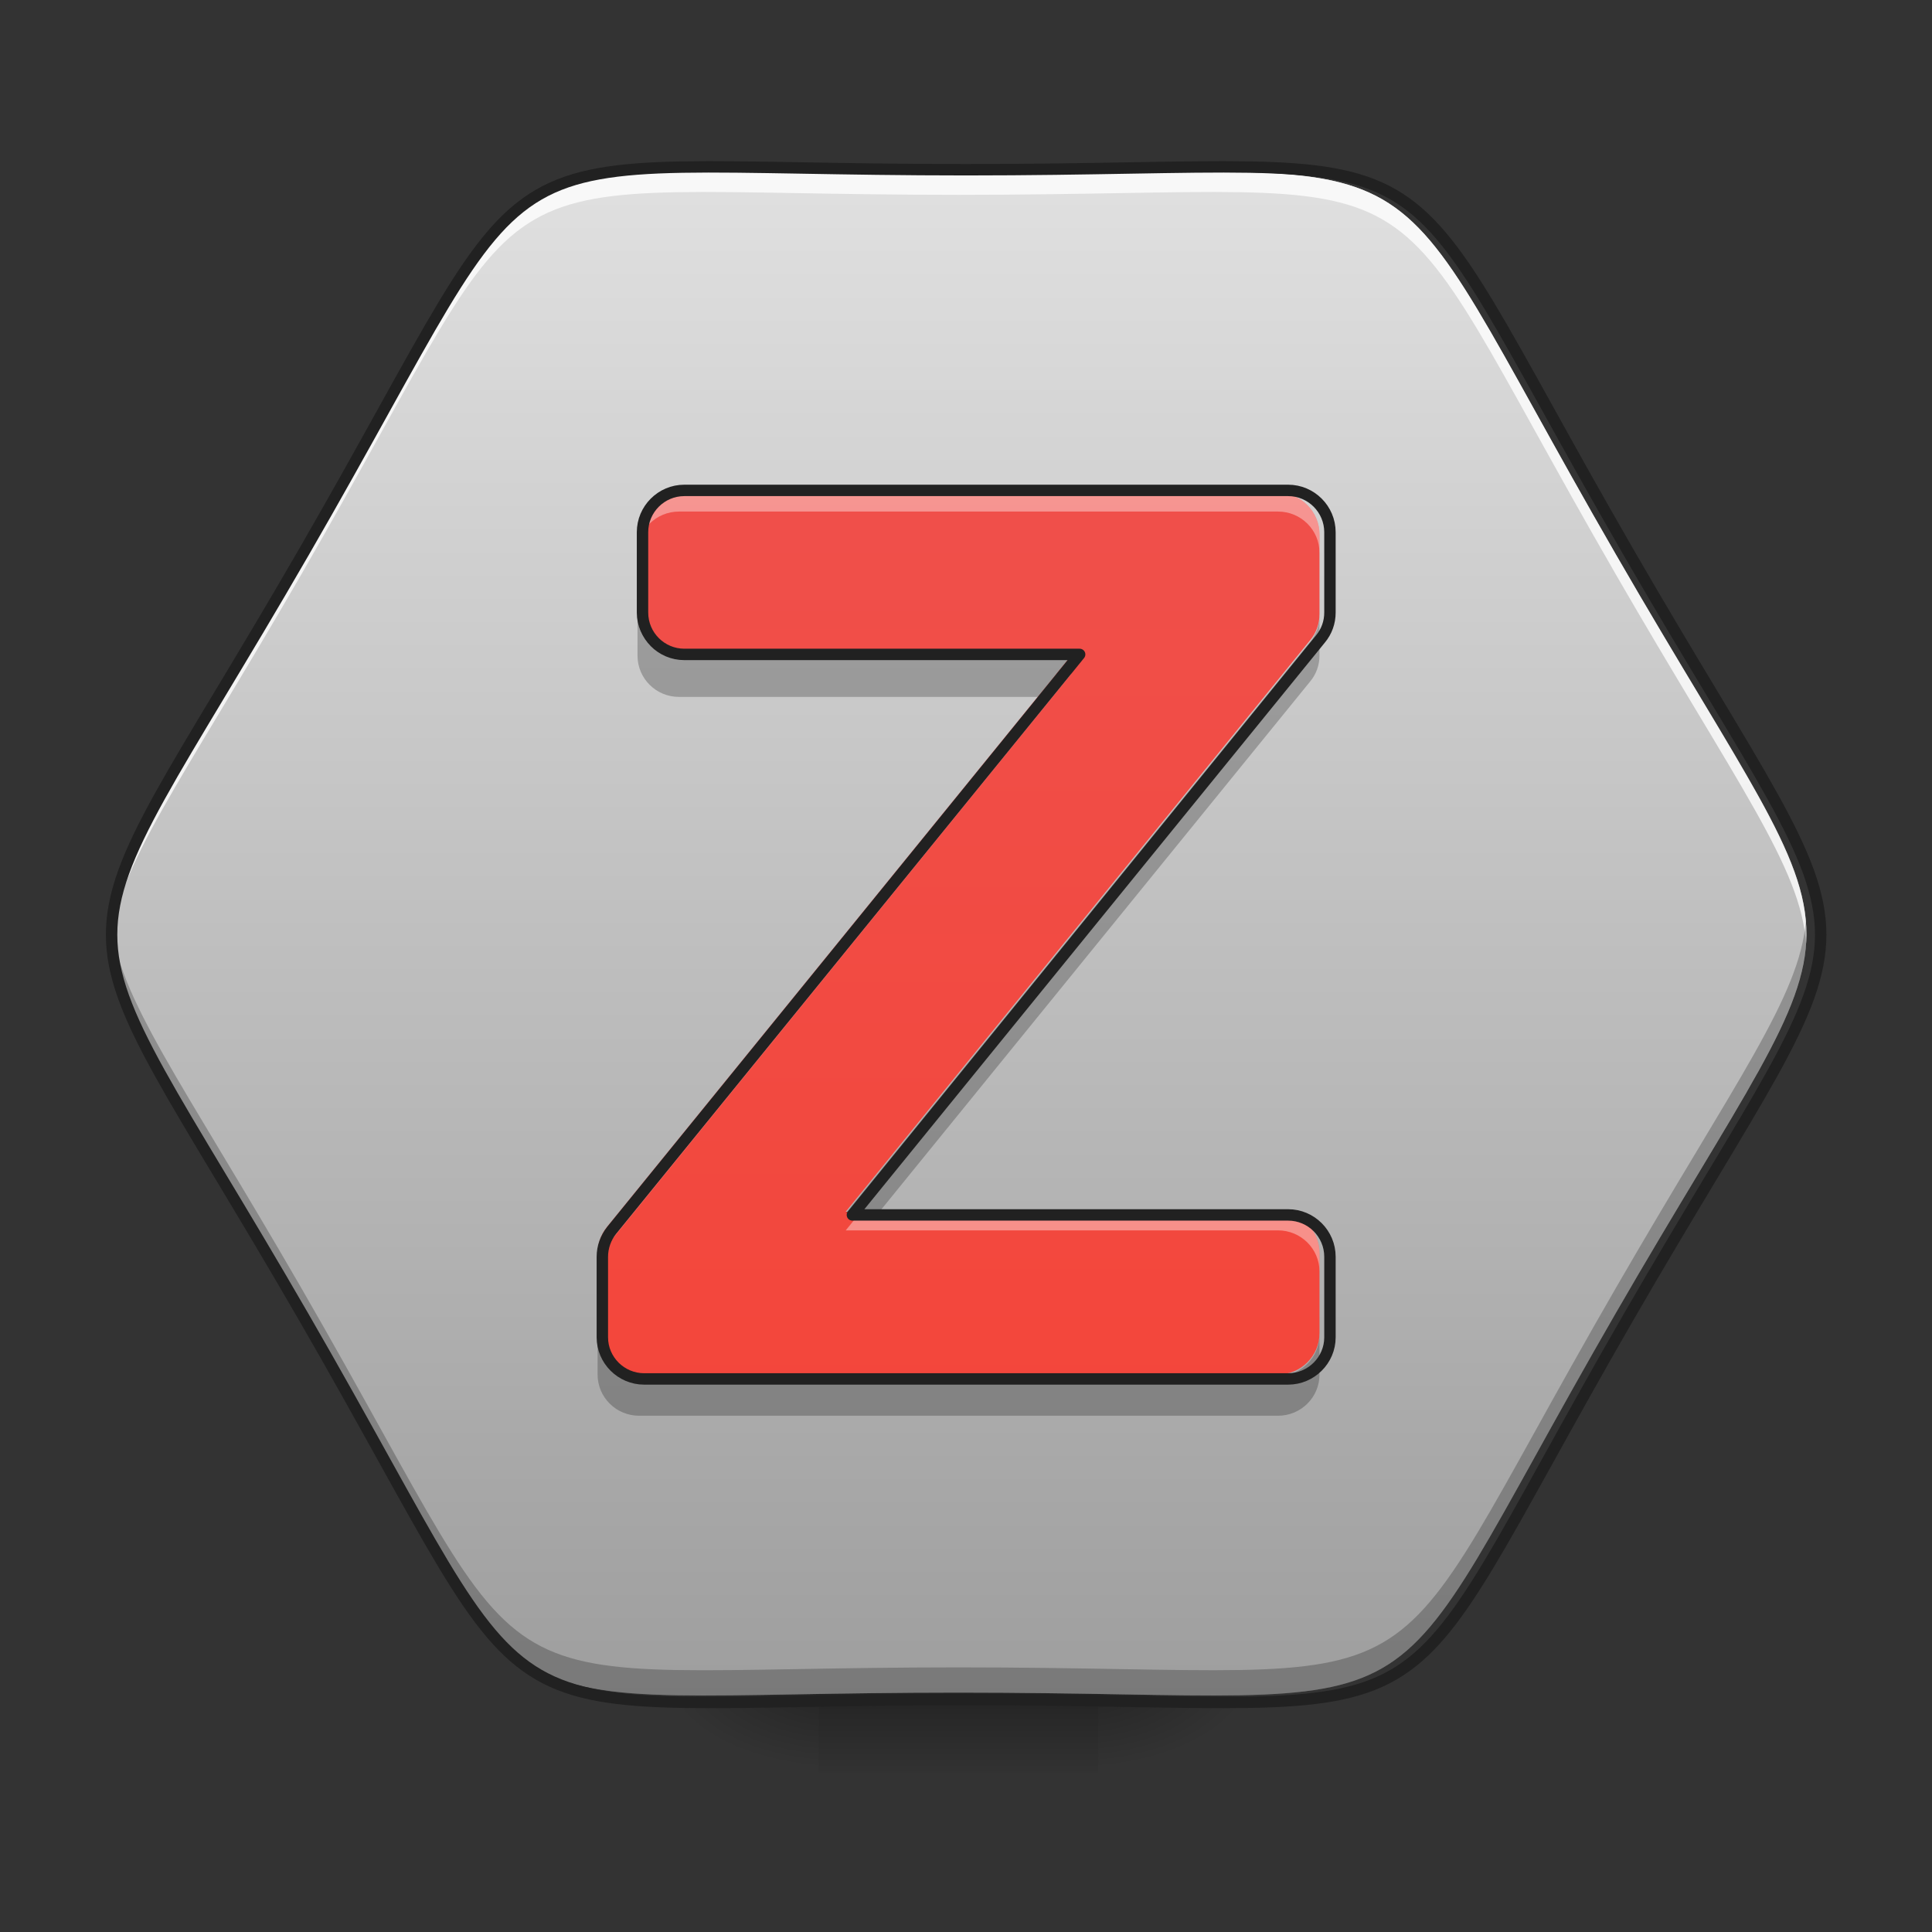 <?xml version="1.0" encoding="UTF-8"?>
<svg xmlns="http://www.w3.org/2000/svg" xmlns:xlink="http://www.w3.org/1999/xlink" width="32px" height="32px" viewBox="0 0 32 32" version="1.1">
<rect x="0" y="0" width="32" height="32" fill="#333333" stroke="none"/>
<defs>
<radialGradient id="radial0" gradientUnits="userSpaceOnUse" cx="450.909" cy="189.579" fx="450.909" fy="189.579" r="21.167" gradientTransform="matrix(0,-0.078,-0.141,-0,44.523,63.595)">
<stop offset="0" style="stop-color:rgb(0%,0%,0%);stop-opacity:0.314;"/>
<stop offset="0.222" style="stop-color:rgb(0%,0%,0%);stop-opacity:0.275;"/>
<stop offset="1" style="stop-color:rgb(0%,0%,0%);stop-opacity:0;"/>
</radialGradient>
<radialGradient id="radial1" gradientUnits="userSpaceOnUse" cx="450.909" cy="189.579" fx="450.909" fy="189.579" r="21.167" gradientTransform="matrix(-0,0.078,0.141,0,-12.77,-7.527)">
<stop offset="0" style="stop-color:rgb(0%,0%,0%);stop-opacity:0.314;"/>
<stop offset="0.222" style="stop-color:rgb(0%,0%,0%);stop-opacity:0.275;"/>
<stop offset="1" style="stop-color:rgb(0%,0%,0%);stop-opacity:0;"/>
</radialGradient>
<radialGradient id="radial2" gradientUnits="userSpaceOnUse" cx="450.909" cy="189.579" fx="450.909" fy="189.579" r="21.167" gradientTransform="matrix(-0,-0.078,0.141,-0,-12.77,63.595)">
<stop offset="0" style="stop-color:rgb(0%,0%,0%);stop-opacity:0.314;"/>
<stop offset="0.222" style="stop-color:rgb(0%,0%,0%);stop-opacity:0.275;"/>
<stop offset="1" style="stop-color:rgb(0%,0%,0%);stop-opacity:0;"/>
</radialGradient>
<radialGradient id="radial3" gradientUnits="userSpaceOnUse" cx="450.909" cy="189.579" fx="450.909" fy="189.579" r="21.167" gradientTransform="matrix(0,0.078,-0.141,0,44.523,-7.527)">
<stop offset="0" style="stop-color:rgb(0%,0%,0%);stop-opacity:0.314;"/>
<stop offset="0.222" style="stop-color:rgb(0%,0%,0%);stop-opacity:0.275;"/>
<stop offset="1" style="stop-color:rgb(0%,0%,0%);stop-opacity:0;"/>
</radialGradient>
<linearGradient id="linear0" gradientUnits="userSpaceOnUse" x1="255.323" y1="233.5" x2="255.323" y2="254.667" gradientTransform="matrix(0.013,0,0,0.063,12.465,13.439)">
<stop offset="0" style="stop-color:rgb(0%,0%,0%);stop-opacity:0.275;"/>
<stop offset="1" style="stop-color:rgb(0%,0%,0%);stop-opacity:0;"/>
</linearGradient>
<linearGradient id="linear1" gradientUnits="userSpaceOnUse" x1="254" y1="233.5" x2="254" y2="-168.667" gradientTransform="matrix(0.063,0,0,0.063,0,13.439)">
<stop offset="0" style="stop-color:rgb(61.961%,61.961%,61.961%);stop-opacity:1;"/>
<stop offset="1" style="stop-color:rgb(87.843%,87.843%,87.843%);stop-opacity:1;"/>
</linearGradient>
<linearGradient id="linear2" gradientUnits="userSpaceOnUse" x1="254" y1="233.5" x2="254" y2="-168.667" gradientTransform="matrix(0.063,0,0,0.063,0,13.439)">
<stop offset="0" style="stop-color:rgb(95.686%,26.275%,21.176%);stop-opacity:1;"/>
<stop offset="1" style="stop-color:rgb(93.725%,32.549%,31.373%);stop-opacity:1;"/>
</linearGradient>
</defs>
<g id="surface1">
<path style=" stroke:none;fill-rule:nonzero;fill:url(#radial0);" d="M 18.191 28.035 L 20.84 28.035 L 20.84 26.711 L 18.191 26.711 Z M 18.191 28.035 "/>
<path style=" stroke:none;fill-rule:nonzero;fill:url(#radial1);" d="M 13.562 28.035 L 10.914 28.035 L 10.914 29.355 L 13.562 29.355 Z M 13.562 28.035 "/>
<path style=" stroke:none;fill-rule:nonzero;fill:url(#radial2);" d="M 13.562 28.035 L 10.914 28.035 L 10.914 26.711 L 13.562 26.711 Z M 13.562 28.035 "/>
<path style=" stroke:none;fill-rule:nonzero;fill:url(#radial3);" d="M 18.191 28.035 L 20.84 28.035 L 20.84 29.355 L 18.191 29.355 Z M 18.191 28.035 "/>
<path style=" stroke:none;fill-rule:nonzero;fill:url(#linear0);" d="M 13.562 27.703 L 18.191 27.703 L 18.191 29.355 L 13.562 29.355 Z M 13.562 27.703 "/>
<path style=" stroke:none;fill-rule:nonzero;fill:url(#linear1);" d="M 15.875 2.895 C 24.297 2.895 22.551 1.887 26.762 9.18 C 30.973 16.473 30.973 14.457 26.762 21.75 C 22.551 29.043 24.297 28.035 15.875 28.035 C 7.457 28.035 9.203 29.043 4.992 21.75 C 0.781 14.457 0.781 16.473 4.992 9.18 C 9.203 1.887 7.457 2.895 15.875 2.895 Z M 15.875 2.895 "/>
<path style=" stroke:none;fill-rule:nonzero;fill:rgb(100%,100%,100%);fill-opacity:0.784;" d="M 11.641 2.848 C 7.934 2.852 8.281 3.484 4.992 9.18 C 2.797 12.98 1.746 14.254 1.84 15.629 C 1.922 14.363 2.973 13.004 4.992 9.512 C 9.203 2.219 7.457 3.227 15.875 3.227 C 24.297 3.227 22.551 2.219 26.762 9.512 C 28.777 13.004 29.828 14.363 29.914 15.629 C 30.004 14.254 28.953 12.98 26.762 9.18 C 22.551 1.887 24.297 2.895 15.875 2.895 C 14.035 2.895 12.68 2.848 11.641 2.848 Z M 11.641 2.848 "/>
<path style=" stroke:none;fill-rule:nonzero;fill:rgb(0%,0%,0%);fill-opacity:0.235;" d="M 1.844 15.258 C 1.727 16.652 2.777 17.91 4.992 21.75 C 9.203 29.043 7.457 28.035 15.875 28.035 C 24.297 28.035 22.551 29.043 26.762 21.75 C 28.977 17.91 30.027 16.652 29.91 15.258 C 29.805 16.512 28.758 17.879 26.762 21.336 C 22.551 28.625 24.297 27.617 15.875 27.617 C 7.457 27.617 9.203 28.629 4.992 21.336 C 2.996 17.879 1.945 16.512 1.844 15.258 Z M 1.844 15.258 "/>
<path style="fill:none;stroke-width:3;stroke-linecap:round;stroke-linejoin:round;stroke:rgb(12.941%,12.941%,12.941%);stroke-opacity:1;stroke-miterlimit:4;" d="M 253.976 -168.692 C 388.713 -168.692 360.778 -184.815 428.147 -68.139 C 495.515 48.537 495.515 16.29 428.147 132.967 C 360.778 249.643 388.713 233.52 253.976 233.52 C 119.301 233.52 147.236 249.643 79.867 132.967 C 12.499 16.29 12.499 48.537 79.867 -68.139 C 147.236 -184.815 119.301 -168.692 253.976 -168.692 Z M 253.976 -168.692 " transform="matrix(0.063,0,0,0.063,0,13.439)"/>
<path style=" stroke:none;fill-rule:nonzero;fill:url(#linear2);" d="M 11.246 8.164 C 10.867 8.164 10.559 8.473 10.559 8.852 L 10.559 10.172 C 10.559 10.551 10.867 10.859 11.246 10.859 L 17.742 10.859 L 10.051 20.324 C 9.953 20.445 9.898 20.602 9.898 20.758 L 9.898 22.082 C 9.898 22.457 10.207 22.766 10.586 22.766 L 21.168 22.766 C 21.547 22.766 21.855 22.457 21.855 22.082 L 21.855 20.758 C 21.855 20.379 21.547 20.07 21.168 20.07 L 14.008 20.07 L 21.699 10.605 C 21.801 10.484 21.855 10.332 21.855 10.172 L 21.855 8.852 C 21.855 8.473 21.547 8.164 21.168 8.164 Z M 11.246 8.164 "/>
<path style=" stroke:none;fill-rule:nonzero;fill:rgb(100%,100%,100%);fill-opacity:0.392;" d="M 11.246 8.164 C 10.867 8.164 10.559 8.473 10.559 8.852 L 10.559 9.156 C 10.559 8.777 10.867 8.473 11.246 8.473 L 21.168 8.473 C 21.547 8.473 21.855 8.777 21.855 9.156 L 21.855 8.852 C 21.855 8.473 21.547 8.164 21.168 8.164 Z M 17.496 11.164 L 10.051 20.324 C 9.953 20.445 9.898 20.602 9.898 20.758 L 9.898 21.062 C 9.898 20.906 9.953 20.754 10.051 20.633 L 17.742 11.164 Z M 14.258 20.07 L 14.008 20.379 L 21.168 20.379 C 21.547 20.379 21.855 20.684 21.855 21.062 L 21.855 20.758 C 21.855 20.379 21.547 20.07 21.168 20.07 Z M 14.258 20.07 "/>
<path style=" stroke:none;fill-rule:nonzero;fill:rgb(0%,0%,0%);fill-opacity:0.235;" d="M 10.559 10.195 L 10.559 10.859 C 10.559 11.238 10.867 11.543 11.246 11.543 L 17.207 11.543 L 17.742 10.883 L 11.246 10.883 C 10.867 10.883 10.559 10.574 10.559 10.195 Z M 21.855 10.195 C 21.855 10.355 21.801 10.508 21.699 10.629 L 14.008 20.094 L 14.547 20.094 L 21.699 11.289 C 21.801 11.168 21.855 11.016 21.855 10.859 Z M 9.898 22.105 L 9.898 22.766 C 9.898 23.145 10.207 23.449 10.586 23.449 L 21.168 23.449 C 21.547 23.449 21.855 23.145 21.855 22.766 L 21.855 22.105 C 21.855 22.484 21.547 22.789 21.168 22.789 L 10.586 22.789 C 10.207 22.789 9.898 22.484 9.898 22.105 Z M 9.898 22.105 "/>
<path style="fill:none;stroke-width:3;stroke-linecap:round;stroke-linejoin:round;stroke:rgb(12.941%,12.941%,12.941%);stroke-opacity:1;stroke-miterlimit:4;" d="M 179.92 -84.387 C 173.858 -84.387 168.921 -79.45 168.921 -73.389 L 168.921 -52.266 C 168.921 -46.204 173.858 -41.267 179.92 -41.267 L 283.848 -41.267 L 160.797 110.156 C 159.235 112.094 158.36 114.594 158.36 117.093 L 158.36 138.279 C 158.36 144.278 163.297 149.215 169.359 149.215 L 338.655 149.215 C 344.717 149.215 349.654 144.278 349.654 138.279 L 349.654 117.093 C 349.654 111.031 344.717 106.094 338.655 106.094 L 224.104 106.094 L 347.154 -45.329 C 348.779 -47.266 349.654 -49.703 349.654 -52.266 L 349.654 -73.389 C 349.654 -79.45 344.717 -84.387 338.655 -84.387 Z M 179.92 -84.387 " transform="matrix(0.063,0,0,0.063,0,13.439)"/>
</g>
</svg>
